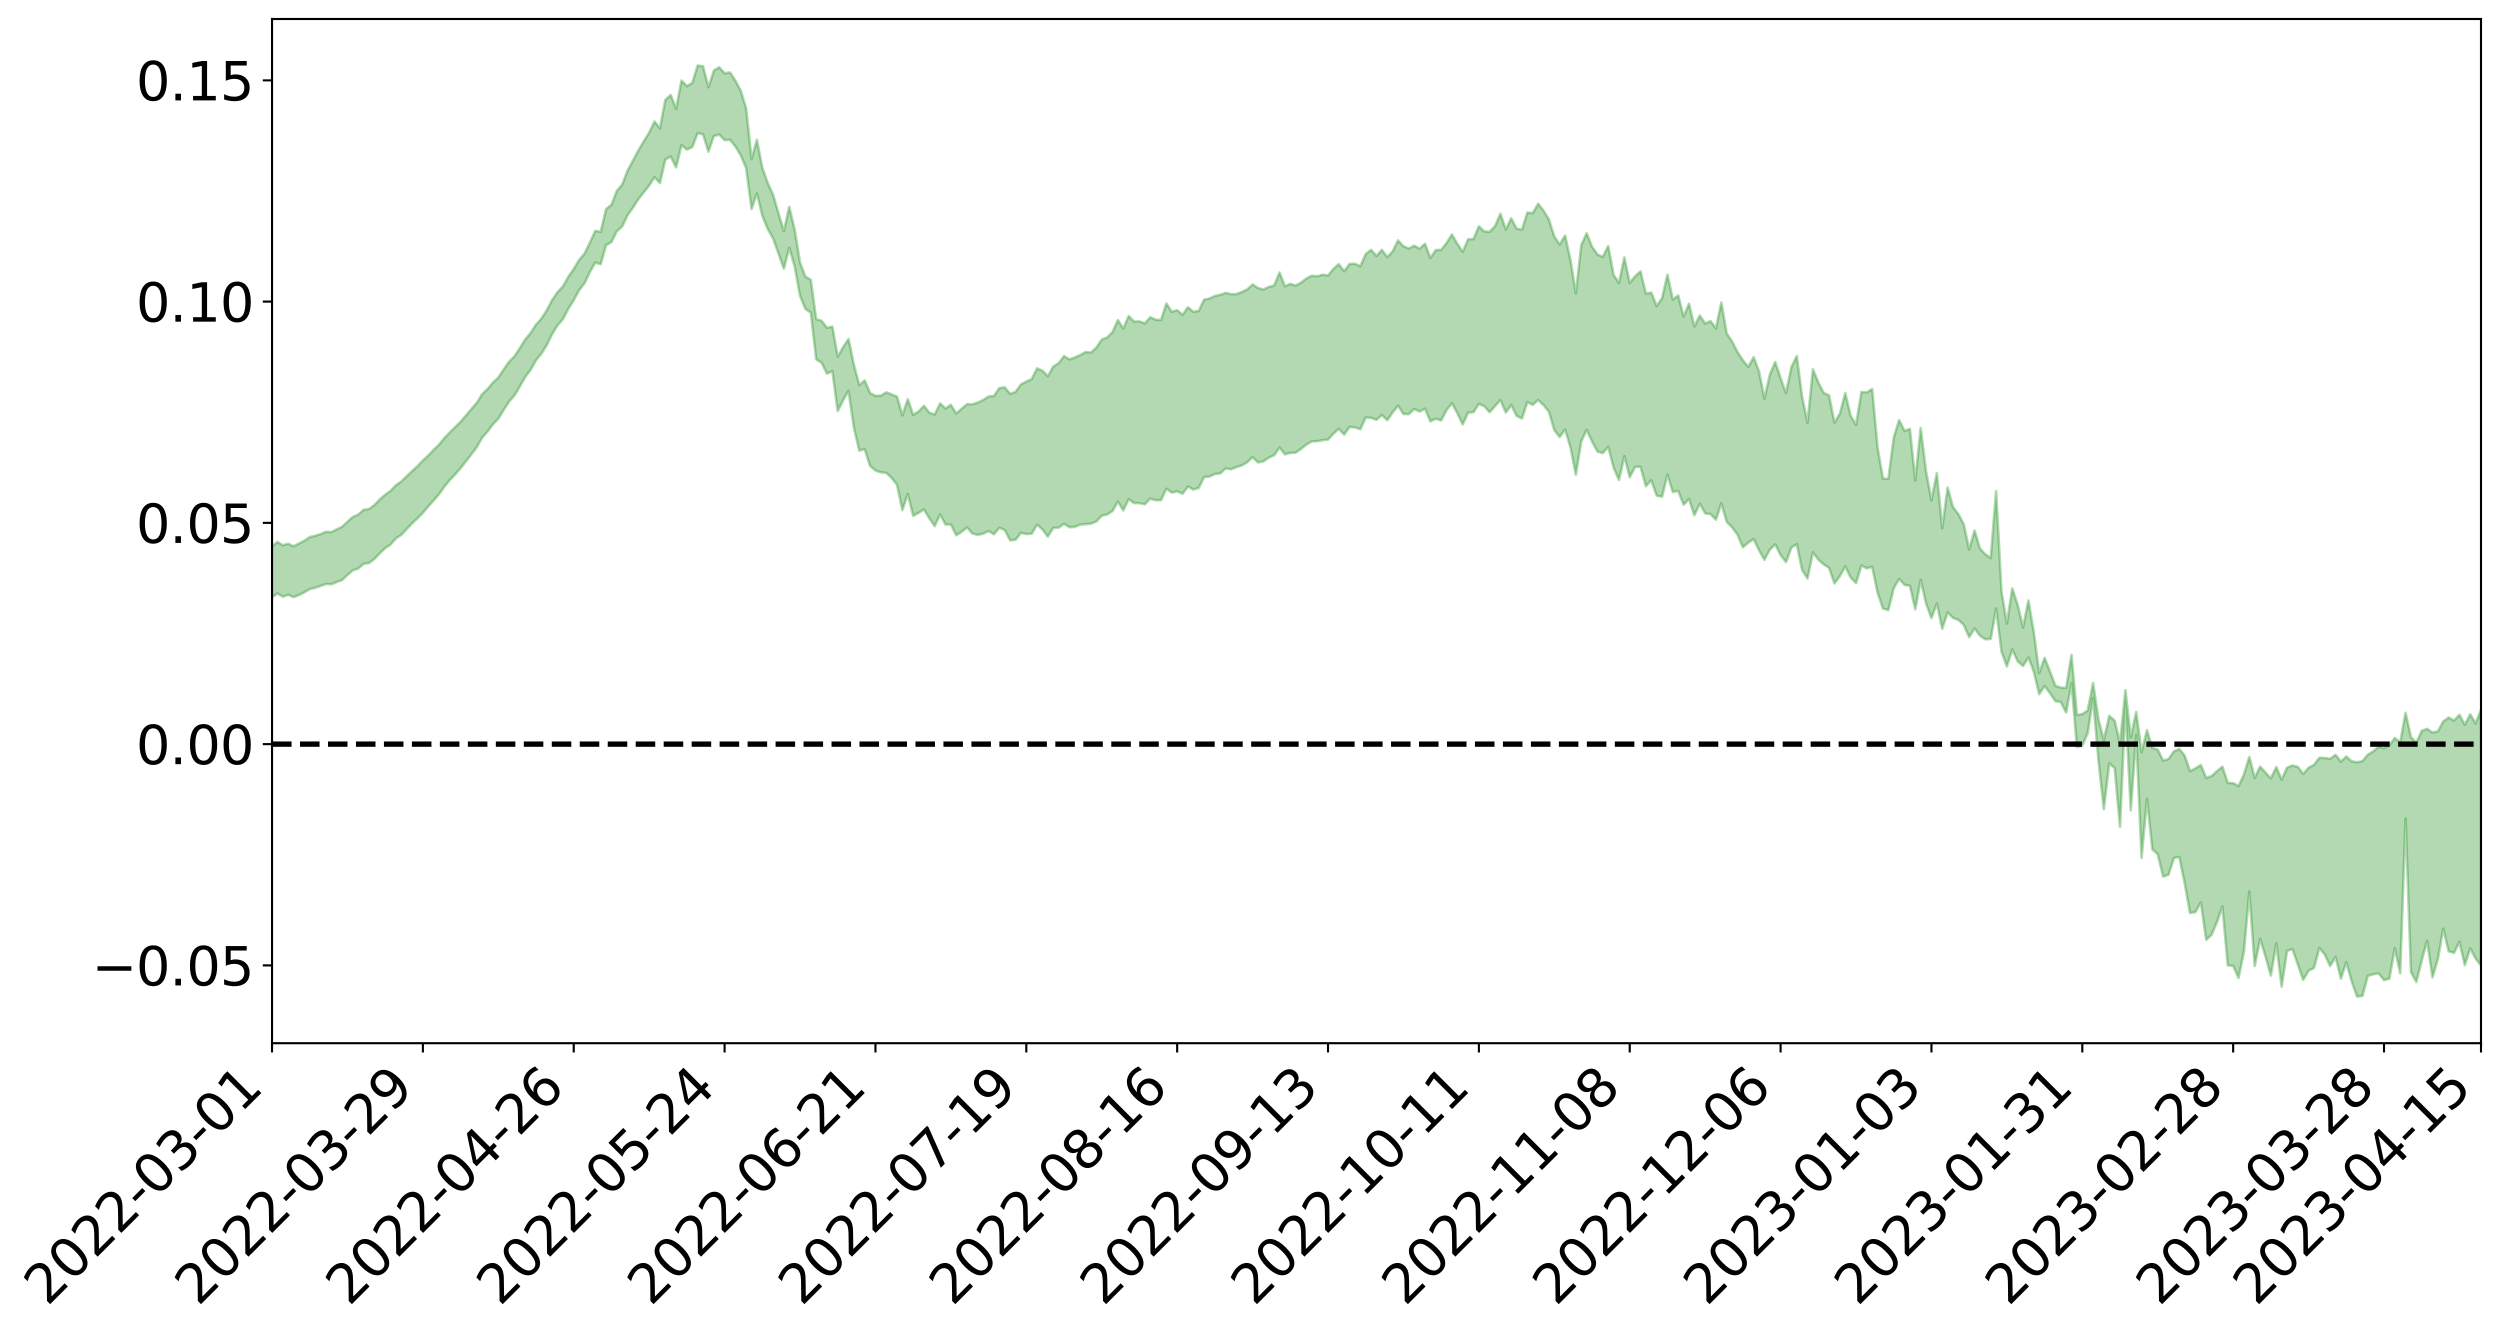 <?xml version="1.0" encoding="utf-8" standalone="no"?>
<!DOCTYPE svg PUBLIC "-//W3C//DTD SVG 1.1//EN"
  "http://www.w3.org/Graphics/SVG/1.1/DTD/svg11.dtd">
<svg xmlns:xlink="http://www.w3.org/1999/xlink" width="947.275pt" height="505.355pt" viewBox="0 0 947.275 505.355" xmlns="http://www.w3.org/2000/svg" version="1.1">
 <defs>
  <style type="text/css">*{stroke-linejoin: round; stroke-linecap: butt}</style>
 </defs>
 <g id="figure_1">
  <g id="patch_1">
   <path d="M 0 505.355 
L 947.275 505.355 
L 947.275 -0 
L 0 -0 
z
" style="fill: #ffffff"/>
  </g>
  <g id="axes_1">
   <g id="patch_2">
    <path d="M 103.075 395.28 
L 940.075 395.28 
L 940.075 7.2 
L 103.075 7.2 
z
" style="fill: #ffffff"/>
   </g>
   <g id="PolyCollection_1">
    <path d="M -393.001 281.846 
L -393.001 281.869 
L -390.959 281.755 
L -388.918 281.658 
L -386.876 281.534 
L -384.835 281.444 
L -382.793 281.35 
L -380.752 281.239 
L -378.711 281.132 
L -376.669 281.034 
L -374.628 280.949 
L -372.586 280.848 
L -370.545 280.738 
L -368.503 280.629 
L -366.462 280.506 
L -364.42 280.402 
L -362.379 280.282 
L -360.337 280.162 
L -358.296 280.032 
L -356.254 279.915 
L -354.213 279.801 
L -352.172 279.666 
L -350.13 279.534 
L -348.089 279.406 
L -346.047 279.253 
L -344.006 279.121 
L -341.964 278.959 
L -339.923 278.804 
L -337.881 278.625 
L -335.84 278.439 
L -333.798 278.262 
L -331.757 278.063 
L -329.715 277.831 
L -327.674 277.626 
L -325.632 277.392 
L -323.591 277.123 
L -321.55 276.866 
L -319.508 276.584 
L -317.467 276.286 
L -315.425 275.982 
L -313.384 275.648 
L -311.342 275.287 
L -309.301 274.914 
L -307.259 274.518 
L -305.218 274.112 
L -303.176 273.673 
L -301.135 273.24 
L -299.093 272.77 
L -297.052 272.316 
L -295.011 271.811 
L -292.969 271.273 
L -290.928 270.764 
L -288.886 270.22 
L -286.845 269.644 
L -284.803 269.08 
L -282.762 268.507 
L -280.72 267.908 
L -278.679 267.303 
L -276.637 266.692 
L -274.596 266.056 
L -272.554 265.412 
L -270.513 264.77 
L -268.472 264.107 
L -266.43 263.439 
L -264.389 262.777 
L -262.347 262.08 
L -260.306 261.373 
L -258.264 260.666 
L -256.223 259.961 
L -254.181 259.263 
L -252.14 258.544 
L -250.098 257.839 
L -248.057 257.12 
L -246.015 256.461 
L -243.974 255.706 
L -241.932 255.012 
L -239.891 254.299 
L -237.85 253.626 
L -235.808 252.906 
L -233.767 252.222 
L -231.725 251.527 
L -229.684 250.835 
L -227.642 250.159 
L -225.601 249.483 
L -223.559 248.83 
L -221.518 248.14 
L -219.476 247.438 
L -217.435 246.772 
L -215.393 246.119 
L -213.352 245.415 
L -211.311 244.739 
L -209.269 244.055 
L -207.228 243.385 
L -205.186 242.731 
L -203.145 242.058 
L -201.103 241.379 
L -199.062 240.767 
L -197.02 240.074 
L -194.979 239.409 
L -192.937 238.756 
L -190.896 238.101 
L -188.854 237.448 
L -186.813 236.786 
L -184.772 236.154 
L -182.73 235.498 
L -180.689 234.825 
L -178.647 234.144 
L -176.606 233.456 
L -174.564 232.812 
L -172.523 232.102 
L -170.481 231.347 
L -168.44 230.631 
L -166.398 229.889 
L -164.357 229.13 
L -162.315 228.329 
L -160.274 227.513 
L -158.232 226.754 
L -156.191 225.891 
L -154.15 225.069 
L -152.108 224.185 
L -150.067 223.372 
L -148.025 222.418 
L -145.984 221.482 
L -143.942 220.573 
L -141.901 219.648 
L -139.859 218.696 
L -137.818 217.7 
L -135.776 216.766 
L -133.735 215.697 
L -131.693 214.756 
L -129.652 213.656 
L -127.611 212.591 
L -125.569 211.55 
L -123.528 210.455 
L -121.486 209.343 
L -119.445 208.33 
L -117.403 206.994 
L -115.362 205.844 
L -113.32 204.772 
L -111.279 203.562 
L -109.237 202.28 
L -107.196 200.876 
L -105.154 199.55 
L -103.113 198.436 
L -101.072 196.666 
L -99.03 195.246 
L -96.989 193.794 
L -94.947 192.291 
L -92.906 190.576 
L -90.864 188.927 
L -88.823 187.721 
L -86.781 186.188 
L -84.74 183.603 
L -82.698 181.463 
L -80.657 179.845 
L -78.615 177.747 
L -76.574 175.752 
L -74.532 174.229 
L -72.491 171.775 
L -70.45 169.07 
L -68.408 167.275 
L -66.367 166.178 
L -64.325 164.251 
L -62.284 163.325 
L -60.242 162.419 
L -58.201 159.945 
L -56.159 160.242 
L -54.118 161.369 
L -52.076 163.194 
L -50.035 160.91 
L -47.993 165.068 
L -45.952 166.439 
L -43.911 160.816 
L -41.869 161.382 
L -39.828 164.51 
L -37.786 162.804 
L -35.745 163.266 
L -33.703 174.507 
L -31.662 190.113 
L -29.62 198.563 
L -27.579 180.596 
L -25.537 189.36 
L -23.496 201.1 
L -21.454 201.005 
L -19.413 224.479 
L -17.372 220.927 
L -15.33 214.693 
L -13.289 195.685 
L -11.247 212.713 
L -9.206 222.744 
L -7.164 218.576 
L -5.123 221.465 
L -3.081 231.255 
L -1.04 229.895 
L 1.002 221.112 
L 3.043 231.666 
L 5.085 233.592 
L 7.126 229.637 
L 9.168 236.428 
L 11.209 239.017 
L 13.25 238.078 
L 15.292 236.066 
L 17.333 238.309 
L 19.375 236.077 
L 21.416 236.275 
L 23.458 238.251 
L 25.499 236.264 
L 27.541 237.234 
L 29.582 237.288 
L 31.624 235.68 
L 33.665 236.274 
L 35.707 233.823 
L 37.748 234.033 
L 39.789 234.662 
L 41.831 234.665 
L 43.872 233.51 
L 45.914 232.496 
L 47.955 232.197 
L 49.997 231.157 
L 52.038 230.964 
L 54.08 230.638 
L 56.121 229.121 
L 58.163 229.87 
L 60.204 228.714 
L 62.246 228.225 
L 64.287 228.235 
L 66.328 227.187 
L 68.37 226.997 
L 70.411 227.376 
L 72.453 227.802 
L 74.494 226.11 
L 76.536 225.773 
L 78.577 225.281 
L 80.619 228.096 
L 82.66 228.147 
L 84.702 229.27 
L 86.743 226.633 
L 88.785 224.947 
L 90.826 225.532 
L 92.868 227.418 
L 94.909 227.779 
L 96.95 224.408 
L 98.992 227.372 
L 101.033 226.522 
L 103.075 226.343 
L 105.116 224.847 
L 107.158 226.106 
L 109.199 225.395 
L 111.241 226.275 
L 113.282 225.48 
L 115.324 224.45 
L 117.365 223.226 
L 119.407 222.738 
L 121.448 222.034 
L 123.489 221.315 
L 125.531 221.39 
L 127.572 220.562 
L 129.614 219.813 
L 131.655 217.864 
L 133.697 216.123 
L 135.738 215.427 
L 137.78 213.657 
L 139.821 213.343 
L 141.863 211.801 
L 143.904 209.651 
L 145.946 207.721 
L 147.987 206.353 
L 150.028 204.005 
L 152.07 202.659 
L 154.111 200.472 
L 156.153 198.315 
L 158.194 196.401 
L 160.236 194.331 
L 162.277 191.923 
L 164.319 189.57 
L 166.36 187.249 
L 168.402 184.39 
L 170.443 181.891 
L 172.485 179.761 
L 174.526 177.409 
L 176.568 174.784 
L 178.609 172.152 
L 180.65 169.453 
L 182.692 165.852 
L 184.733 163.533 
L 186.775 160.797 
L 188.816 158.657 
L 190.858 155.337 
L 192.899 152.161 
L 194.941 149.831 
L 196.982 146.423 
L 199.024 142.81 
L 201.065 140.155 
L 203.107 136.486 
L 205.148 134.014 
L 207.189 130.759 
L 209.231 126.556 
L 211.272 123.237 
L 213.314 120.928 
L 215.355 116.942 
L 217.397 113.758 
L 219.438 109.946 
L 221.48 107.336 
L 223.521 103.064 
L 225.563 99.485 
L 227.604 100.103 
L 229.646 92.913 
L 231.687 91.733 
L 233.728 87.642 
L 235.77 85.78 
L 237.811 81.528 
L 239.853 78.659 
L 241.894 75.442 
L 243.936 72.878 
L 245.977 70.288 
L 248.019 67.157 
L 250.06 69.356 
L 252.102 60.472 
L 254.143 59.296 
L 256.185 63.418 
L 258.226 54.997 
L 260.268 56.689 
L 262.309 55.733 
L 264.35 50.449 
L 266.392 50.918 
L 268.433 57.45 
L 270.475 51.571 
L 272.516 50.963 
L 274.558 53.101 
L 276.599 52.991 
L 278.641 55.501 
L 280.682 58.852 
L 282.724 63.639 
L 284.765 79.228 
L 286.807 73.335 
L 288.848 81.692 
L 290.889 86.708 
L 292.931 90.336 
L 294.972 96.015 
L 297.014 101.789 
L 299.055 93.88 
L 301.097 100.95 
L 303.138 112.08 
L 305.18 117.059 
L 307.221 118.43 
L 309.263 136.144 
L 311.304 137.456 
L 313.346 141.563 
L 315.387 140.663 
L 317.428 155.752 
L 319.47 151.67 
L 321.511 148.106 
L 323.553 162.061 
L 325.594 170.742 
L 327.636 170.207 
L 329.677 176.559 
L 331.719 178.263 
L 333.76 178.99 
L 335.802 179.147 
L 337.843 181.103 
L 339.885 183.667 
L 341.926 193.279 
L 343.968 187.163 
L 346.009 195.462 
L 348.05 194.346 
L 350.092 193.014 
L 352.133 196.378 
L 354.175 199.345 
L 356.216 194.935 
L 358.258 198.756 
L 360.299 198.732 
L 362.341 202.859 
L 364.382 201.508 
L 366.424 199.879 
L 368.465 202.195 
L 370.507 202.648 
L 372.548 202.238 
L 374.589 201.207 
L 376.631 202.45 
L 378.672 199.976 
L 380.714 200.86 
L 382.755 204.763 
L 384.797 204.527 
L 386.838 201.941 
L 388.88 202.364 
L 390.921 202.239 
L 392.963 198.805 
L 395.004 200.616 
L 397.046 203.345 
L 399.087 200.04 
L 401.128 199.943 
L 403.17 198.492 
L 405.211 199.782 
L 407.253 199.668 
L 409.294 198.774 
L 411.336 198.613 
L 413.377 198.419 
L 415.419 197.612 
L 417.46 195.414 
L 419.502 194.936 
L 421.543 193.659 
L 423.585 190.025 
L 425.626 193.399 
L 427.668 189.139 
L 429.709 190.647 
L 431.75 190.649 
L 433.792 191.097 
L 435.833 188.948 
L 437.875 189.558 
L 439.916 189.516 
L 441.958 185.19 
L 443.999 186.661 
L 446.041 186.158 
L 448.082 187.115 
L 450.124 184.344 
L 452.165 185.51 
L 454.207 184.892 
L 456.248 180.772 
L 458.289 180.573 
L 460.331 179.624 
L 462.372 179.365 
L 464.414 177.504 
L 466.455 177.814 
L 468.497 176.99 
L 470.538 176.359 
L 472.58 175.167 
L 474.621 173.208 
L 476.663 175.229 
L 478.704 174.855 
L 480.746 173.408 
L 482.787 172.509 
L 484.828 169.556 
L 486.87 172.169 
L 488.911 171.627 
L 490.953 171.526 
L 492.994 170.065 
L 495.036 168.428 
L 497.077 167.257 
L 499.119 167.179 
L 501.16 166.784 
L 503.202 166.572 
L 505.243 164.35 
L 507.285 162.49 
L 509.326 164.683 
L 511.368 161.792 
L 513.409 161.928 
L 515.45 162.659 
L 517.492 158.184 
L 519.533 158.32 
L 521.575 159.085 
L 523.616 157.236 
L 525.658 159.238 
L 527.699 156.254 
L 529.741 153.723 
L 531.782 156.885 
L 533.824 156.923 
L 535.865 154.952 
L 537.907 155.959 
L 539.948 154.872 
L 541.989 159.665 
L 544.031 158.659 
L 546.072 159.304 
L 548.114 155.404 
L 550.155 152.79 
L 552.197 156.59 
L 554.238 160.828 
L 556.28 156.357 
L 558.321 156.191 
L 560.363 153.072 
L 562.404 153.907 
L 564.446 156.206 
L 566.487 153.869 
L 568.528 151.611 
L 570.57 156.291 
L 572.611 153.468 
L 574.653 157.568 
L 576.694 158.575 
L 578.736 152.343 
L 580.777 153.421 
L 582.819 151.563 
L 584.86 153.479 
L 586.902 156.016 
L 588.943 162.982 
L 590.985 165.585 
L 593.026 162.745 
L 595.068 169.507 
L 597.109 179.851 
L 599.15 167.281 
L 601.192 162.891 
L 603.233 167.272 
L 605.275 171.073 
L 607.316 171.709 
L 609.358 169.267 
L 611.399 177.164 
L 613.441 181.865 
L 615.482 172.825 
L 617.524 180.847 
L 619.565 176.912 
L 621.607 176.853 
L 623.648 184.22 
L 625.689 181.972 
L 627.731 187.815 
L 629.772 188.209 
L 631.814 179.828 
L 633.855 186.46 
L 635.897 186.022 
L 637.938 191.242 
L 639.98 189.071 
L 642.021 195.263 
L 644.063 190.865 
L 646.104 194.525 
L 648.146 194.797 
L 650.187 196.904 
L 652.228 190.707 
L 654.27 197.749 
L 656.311 199.799 
L 658.353 202.567 
L 660.394 207.378 
L 662.436 205.613 
L 664.477 204.277 
L 666.519 208.495 
L 668.56 212.133 
L 670.602 208.259 
L 672.643 206.308 
L 674.685 210.327 
L 676.726 212.999 
L 678.768 207.505 
L 680.809 206.202 
L 682.85 215.981 
L 684.892 219.208 
L 686.933 209.286 
L 688.975 212.053 
L 691.016 213.862 
L 693.058 215.189 
L 695.099 221.069 
L 697.141 218.322 
L 699.182 214.644 
L 701.224 218.785 
L 703.265 220.935 
L 705.307 214.289 
L 707.348 215.343 
L 709.389 214.78 
L 711.431 224.574 
L 713.472 230.568 
L 715.514 231.168 
L 717.555 222.934 
L 719.597 219.343 
L 721.638 221.617 
L 723.68 221.959 
L 725.721 230.874 
L 727.763 219.704 
L 729.804 228.655 
L 731.846 234.205 
L 733.887 228.704 
L 735.928 238.227 
L 737.97 232.087 
L 740.011 234.121 
L 742.053 234.878 
L 744.094 236.776 
L 746.136 241.419 
L 748.177 238.121 
L 750.219 240.869 
L 752.26 242.226 
L 754.302 242.109 
L 756.343 230.585 
L 758.385 246.876 
L 760.426 252.518 
L 762.468 246.079 
L 764.509 250.552 
L 766.55 252.356 
L 768.592 249.119 
L 770.633 254.491 
L 772.675 263.025 
L 774.716 259.929 
L 776.758 262.644 
L 778.799 265.655 
L 780.841 265.993 
L 782.882 269.98 
L 784.924 258.905 
L 786.965 283.041 
L 789.007 282.533 
L 791.048 277.747 
L 793.089 264.508 
L 795.131 288.177 
L 797.172 306.581 
L 799.214 289.253 
L 801.255 291.02 
L 803.297 313.287 
L 805.338 266.583 
L 807.38 307.046 
L 809.421 278.447 
L 811.463 325.045 
L 813.504 302.709 
L 815.546 321.832 
L 817.587 323.7 
L 819.628 332.151 
L 821.67 331.452 
L 823.711 325.13 
L 825.753 324.689 
L 827.794 334.684 
L 829.836 345.931 
L 831.877 345.591 
L 833.919 341.94 
L 835.96 356.099 
L 838.002 354.194 
L 840.043 349.373 
L 842.085 343.413 
L 844.126 365.785 
L 846.168 365.984 
L 848.209 370.556 
L 850.25 360.552 
L 852.292 337.812 
L 854.333 366.044 
L 856.375 355.689 
L 858.416 362.411 
L 860.458 369.623 
L 862.499 357.449 
L 864.541 373.844 
L 866.582 360.289 
L 868.624 359.63 
L 870.665 365.427 
L 872.707 371.271 
L 874.748 367.82 
L 876.789 366.781 
L 878.831 359.187 
L 880.872 361.727 
L 882.914 366.012 
L 884.955 362.571 
L 886.997 370.823 
L 889.038 364.626 
L 891.08 371.883 
L 893.121 377.64 
L 895.163 377.343 
L 897.204 369.775 
L 899.246 369.18 
L 901.287 368.812 
L 903.328 371.382 
L 905.37 370.801 
L 907.411 359.246 
L 909.453 368.76 
L 911.494 310.151 
L 913.536 368.31 
L 915.577 372.089 
L 917.619 363.917 
L 919.66 356.439 
L 921.702 370.345 
L 923.743 363.42 
L 925.785 351.859 
L 927.826 360.457 
L 929.868 361.056 
L 931.909 356.888 
L 933.95 365.696 
L 935.992 359.335 
L 938.033 363.212 
L 940.075 365.816 
L 940.075 268.865 
L 940.075 268.865 
L 938.033 274.157 
L 935.992 270.66 
L 933.95 274.631 
L 931.909 270.861 
L 929.868 273.021 
L 927.826 271.869 
L 925.785 273.342 
L 923.743 277.117 
L 921.702 277.575 
L 919.66 276.169 
L 917.619 276.903 
L 915.577 281.426 
L 913.536 279.323 
L 911.494 270.088 
L 909.453 281.323 
L 907.411 279.646 
L 905.37 282.405 
L 903.328 283.519 
L 901.287 282.919 
L 899.246 284.73 
L 897.204 285.93 
L 895.163 288.402 
L 893.121 288.825 
L 891.08 288.485 
L 889.038 286.644 
L 886.997 288.557 
L 884.955 286.015 
L 882.914 287.51 
L 880.872 287.202 
L 878.831 287.132 
L 876.789 289.815 
L 874.748 290.903 
L 872.707 293.214 
L 870.665 290.586 
L 868.624 290.039 
L 866.582 290.886 
L 864.541 295.415 
L 862.499 290.643 
L 860.458 294.93 
L 858.416 292.723 
L 856.375 290.488 
L 854.333 294.779 
L 852.292 286.831 
L 850.25 293.489 
L 848.209 297.832 
L 846.168 296.75 
L 844.126 296.633 
L 842.085 290.52 
L 840.043 292.17 
L 838.002 294.034 
L 835.96 294.776 
L 833.919 289.873 
L 831.877 291.138 
L 829.836 292.218 
L 827.794 286.292 
L 825.753 283.753 
L 823.711 284.738 
L 821.67 287.601 
L 819.628 288.205 
L 817.587 284.028 
L 815.546 283.4 
L 813.504 276.698 
L 811.463 285.012 
L 809.421 269.758 
L 807.38 279.482 
L 805.338 261.51 
L 803.297 281.689 
L 801.255 273.012 
L 799.214 271.241 
L 797.172 280.457 
L 795.131 272.582 
L 793.089 258.835 
L 791.048 269.21 
L 789.007 270.587 
L 786.965 270.895 
L 784.924 248.15 
L 782.882 260.644 
L 780.841 260.526 
L 778.799 259.842 
L 776.758 254.464 
L 774.716 249.257 
L 772.675 254.993 
L 770.633 239.57 
L 768.592 227.523 
L 766.55 237.785 
L 764.509 229.148 
L 762.468 222.964 
L 760.426 236.259 
L 758.385 224.113 
L 756.343 186.1 
L 754.302 211.498 
L 752.26 210.03 
L 750.219 207.852 
L 748.177 201.015 
L 746.136 208.187 
L 744.094 198.69 
L 742.053 194.818 
L 740.011 192.136 
L 737.97 184.741 
L 735.928 200.147 
L 733.887 179.274 
L 731.846 189.581 
L 729.804 178.638 
L 727.763 162.193 
L 725.721 182.042 
L 723.68 162.493 
L 721.638 163.261 
L 719.597 159.18 
L 717.555 165.789 
L 715.514 181.445 
L 713.472 181.338 
L 711.431 169.552 
L 709.389 147.388 
L 707.348 148.701 
L 705.307 148.534 
L 703.265 160.987 
L 701.224 157.502 
L 699.182 148.938 
L 697.141 156.796 
L 695.099 160.138 
L 693.058 149.842 
L 691.016 148.869 
L 688.975 144.906 
L 686.933 139.945 
L 684.892 160.132 
L 682.85 150.425 
L 680.809 134.878 
L 678.768 139.143 
L 676.726 148.965 
L 674.685 143.282 
L 672.643 137.173 
L 670.602 141.98 
L 668.56 151.076 
L 666.519 140.741 
L 664.477 135.37 
L 662.436 139.019 
L 660.394 136.532 
L 658.353 133.398 
L 656.311 129.394 
L 654.27 126.383 
L 652.228 114.611 
L 650.187 124.447 
L 648.146 121.675 
L 646.104 122.562 
L 644.063 119.56 
L 642.021 123.716 
L 639.98 115.098 
L 637.938 119.976 
L 635.897 111.946 
L 633.855 113.493 
L 631.814 104.09 
L 629.772 112.979 
L 627.731 115.963 
L 625.689 110.87 
L 623.648 111.25 
L 621.607 102.802 
L 619.565 104.696 
L 617.524 107.232 
L 615.482 97.531 
L 613.441 107.224 
L 611.399 104.123 
L 609.358 93.215 
L 607.316 97.373 
L 605.275 96.416 
L 603.233 93.459 
L 601.192 88.387 
L 599.15 92.958 
L 597.109 111.154 
L 595.068 98.575 
L 593.026 89.252 
L 590.985 92.654 
L 588.943 89.625 
L 586.902 83.157 
L 584.86 79.819 
L 582.819 77.219 
L 580.777 80.749 
L 578.736 80.526 
L 576.694 87.034 
L 574.653 86.618 
L 572.611 82.698 
L 570.57 87.008 
L 568.528 80.983 
L 566.487 85.68 
L 564.446 87.845 
L 562.404 87.687 
L 560.363 85.76 
L 558.321 90.594 
L 556.28 90.67 
L 554.238 95.422 
L 552.197 92.382 
L 550.155 88.828 
L 548.114 92.088 
L 546.072 94.668 
L 544.031 94.752 
L 541.989 97.76 
L 539.948 92.359 
L 537.907 94.243 
L 535.865 93.103 
L 533.824 94.172 
L 531.782 93.325 
L 529.741 91.109 
L 527.699 95.228 
L 525.658 97.465 
L 523.616 94.656 
L 521.575 97.012 
L 519.533 94.662 
L 517.492 96.251 
L 515.45 100.872 
L 513.409 99.928 
L 511.368 99.981 
L 509.326 102.799 
L 507.285 100.092 
L 505.243 101.891 
L 503.202 104.4 
L 501.16 104.074 
L 499.119 104.688 
L 497.077 104.496 
L 495.036 105.475 
L 492.994 107.082 
L 490.953 108.23 
L 488.911 107.557 
L 486.87 108.452 
L 484.828 103.26 
L 482.787 108.177 
L 480.746 108.729 
L 478.704 109.701 
L 476.663 109.144 
L 474.621 107.77 
L 472.58 109.683 
L 470.538 110.628 
L 468.497 111.435 
L 466.455 111.466 
L 464.414 110.958 
L 462.372 111.718 
L 460.331 112.137 
L 458.289 113.099 
L 456.248 113.532 
L 454.207 117.835 
L 452.165 118.121 
L 450.124 116.414 
L 448.082 119.292 
L 446.041 117.528 
L 443.999 118.141 
L 441.958 115.01 
L 439.916 121.253 
L 437.875 121.116 
L 435.833 120.224 
L 433.792 122.539 
L 431.75 121.796 
L 429.709 121.835 
L 427.668 119.745 
L 425.626 124.505 
L 423.585 121.254 
L 421.543 125.815 
L 419.502 127.856 
L 417.46 128.682 
L 415.419 131.686 
L 413.377 133.548 
L 411.336 133.396 
L 409.294 134.528 
L 407.253 135.45 
L 405.211 136.167 
L 403.17 134.92 
L 401.128 137.621 
L 399.087 138.904 
L 397.046 142.544 
L 395.004 140.462 
L 392.963 139.574 
L 390.921 143.635 
L 388.88 144.571 
L 386.838 145.658 
L 384.797 148.504 
L 382.755 149.225 
L 380.714 146.764 
L 378.672 147.054 
L 376.631 150.04 
L 374.589 150.24 
L 372.548 151.527 
L 370.507 152.516 
L 368.465 153.214 
L 366.424 153.141 
L 364.382 154.86 
L 362.341 156.685 
L 360.299 153.388 
L 358.258 154.797 
L 356.216 152.86 
L 354.175 157.082 
L 352.133 156.383 
L 350.092 153.788 
L 348.05 155.922 
L 346.009 157.17 
L 343.968 151.271 
L 341.926 157.379 
L 339.885 150.302 
L 337.843 149.455 
L 335.802 148.654 
L 333.76 149.93 
L 331.719 149.981 
L 329.677 148.953 
L 327.636 144.145 
L 325.594 145.938 
L 323.553 138.229 
L 321.511 128.439 
L 319.47 131.562 
L 317.428 135.154 
L 315.387 123.764 
L 313.346 124.195 
L 311.304 121.553 
L 309.263 120.943 
L 307.221 106.031 
L 305.18 104.811 
L 303.138 99.498 
L 301.097 86.974 
L 299.055 78.389 
L 297.014 87.566 
L 294.972 80.84 
L 292.931 73.81 
L 290.889 69.313 
L 288.848 63.558 
L 286.807 52.993 
L 284.765 60.265 
L 282.724 41.079 
L 280.682 34.359 
L 278.641 30.577 
L 276.599 27.463 
L 274.558 27.749 
L 272.516 25.495 
L 270.475 26.774 
L 268.433 33.06 
L 266.392 25.091 
L 264.35 24.84 
L 262.309 31.416 
L 260.268 32.644 
L 258.226 30.523 
L 256.185 41.23 
L 254.143 35.981 
L 252.102 37.836 
L 250.06 48.628 
L 248.019 46.042 
L 245.977 50.231 
L 243.936 53.53 
L 241.894 56.967 
L 239.853 60.844 
L 237.811 64.634 
L 235.77 69.922 
L 233.728 72.327 
L 231.687 77.59 
L 229.646 79.239 
L 227.604 87.872 
L 225.563 87.452 
L 223.521 91.945 
L 221.48 96.092 
L 219.438 98.481 
L 217.397 101.908 
L 215.355 104.828 
L 213.314 108.518 
L 211.272 110.679 
L 209.231 113.651 
L 207.189 117.543 
L 205.148 120.713 
L 203.107 123.003 
L 201.065 126.169 
L 199.024 128.642 
L 196.982 131.905 
L 194.941 135.022 
L 192.899 137.057 
L 190.858 140.007 
L 188.816 143.059 
L 186.775 144.96 
L 184.733 147.396 
L 182.692 149.348 
L 180.65 152.655 
L 178.609 154.965 
L 176.568 157.406 
L 174.526 159.804 
L 172.485 161.804 
L 170.443 163.838 
L 168.402 165.943 
L 166.36 168.469 
L 164.319 170.417 
L 162.277 172.572 
L 160.236 174.488 
L 158.194 176.635 
L 156.153 178.504 
L 154.111 180.444 
L 152.07 182.44 
L 150.028 183.855 
L 147.987 185.997 
L 145.946 187.465 
L 143.904 189.236 
L 141.863 191.369 
L 139.821 192.87 
L 137.78 193.187 
L 135.738 194.993 
L 133.697 195.858 
L 131.655 197.701 
L 129.614 199.602 
L 127.572 200.599 
L 125.531 201.626 
L 123.489 201.488 
L 121.448 202.399 
L 119.407 203.033 
L 117.365 203.506 
L 115.324 204.875 
L 113.282 205.94 
L 111.241 206.995 
L 109.199 206.012 
L 107.158 206.627 
L 105.116 205.346 
L 103.075 207.114 
L 101.033 207.077 
L 98.992 208.558 
L 96.95 205.371 
L 94.909 208.886 
L 92.868 208.491 
L 90.826 206.448 
L 88.785 205.844 
L 86.743 207.669 
L 84.702 210.6 
L 82.66 209.343 
L 80.619 209.255 
L 78.577 206.044 
L 76.536 205.92 
L 74.494 206.852 
L 72.453 208.774 
L 70.411 208.201 
L 68.37 207.723 
L 66.328 207.914 
L 64.287 209.09 
L 62.246 208.779 
L 60.204 209.526 
L 58.163 210.866 
L 56.121 209.914 
L 54.08 211.603 
L 52.038 211.966 
L 49.997 212.153 
L 47.955 213.247 
L 45.914 213.533 
L 43.872 214.848 
L 41.831 216.236 
L 39.789 216.237 
L 37.748 215.621 
L 35.707 215.077 
L 33.665 218.188 
L 31.624 217.608 
L 29.582 219.565 
L 27.541 219.548 
L 25.499 218.784 
L 23.458 220.753 
L 21.416 218.939 
L 19.375 218.984 
L 17.333 221.445 
L 15.292 219.522 
L 13.25 221.819 
L 11.209 222.856 
L 9.168 220.619 
L 7.126 214.067 
L 5.085 218.277 
L 3.043 216.446 
L 1.002 206.834 
L -1.04 215.358 
L -3.081 216.958 
L -5.123 208.065 
L -7.164 205.41 
L -9.206 209.926 
L -11.247 200.579 
L -13.289 183.646 
L -15.33 203.045 
L -17.372 209.2 
L -19.413 213.005 
L -21.454 190.331 
L -23.496 190.684 
L -25.537 179.01 
L -27.579 170.088 
L -29.62 188.977 
L -31.662 180.584 
L -33.703 164.716 
L -35.745 153.326 
L -37.786 153.185 
L -39.828 155.314 
L -41.869 152.391 
L -43.911 152.101 
L -45.952 158.292 
L -47.993 157.104 
L -50.035 153.085 
L -52.076 155.74 
L -54.118 154.161 
L -56.159 153.289 
L -58.201 153.314 
L -60.242 156.098 
L -62.284 157.308 
L -64.325 158.487 
L -66.367 160.739 
L -68.408 161.869 
L -70.45 163.587 
L -72.491 166.345 
L -74.532 168.697 
L -76.574 170.13 
L -78.615 172.038 
L -80.657 174.125 
L -82.698 175.589 
L -84.74 177.746 
L -86.781 180.402 
L -88.823 181.921 
L -90.864 182.99 
L -92.906 184.635 
L -94.947 186.274 
L -96.989 187.774 
L -99.03 189.211 
L -101.072 190.596 
L -103.113 192.498 
L -105.154 193.481 
L -107.196 194.848 
L -109.237 196.26 
L -111.279 197.581 
L -113.32 198.795 
L -115.362 199.81 
L -117.403 200.913 
L -119.445 202.38 
L -121.486 203.331 
L -123.528 204.471 
L -125.569 205.584 
L -127.611 206.672 
L -129.652 207.786 
L -131.693 208.904 
L -133.735 209.834 
L -135.776 210.936 
L -137.818 211.904 
L -139.859 212.94 
L -141.901 213.902 
L -143.942 214.897 
L -145.984 215.825 
L -148.025 216.815 
L -150.067 217.871 
L -152.108 218.666 
L -154.15 219.656 
L -156.191 220.506 
L -158.232 221.491 
L -160.274 222.213 
L -162.315 223.132 
L -164.357 224.007 
L -166.398 224.839 
L -168.44 225.673 
L -170.481 226.47 
L -172.523 227.384 
L -174.564 228.209 
L -176.606 228.885 
L -178.647 229.689 
L -180.689 230.494 
L -182.73 231.294 
L -184.772 232.065 
L -186.813 232.784 
L -188.854 233.576 
L -190.896 234.352 
L -192.937 235.132 
L -194.979 235.909 
L -197.02 236.707 
L -199.062 237.537 
L -201.103 238.25 
L -203.145 239.068 
L -205.186 239.87 
L -207.228 240.64 
L -209.269 241.435 
L -211.311 242.246 
L -213.352 243.032 
L -215.393 243.858 
L -217.435 244.611 
L -219.476 245.378 
L -221.518 246.191 
L -223.559 246.974 
L -225.601 247.709 
L -227.642 248.475 
L -229.684 249.226 
L -231.725 249.995 
L -233.767 250.766 
L -235.808 251.518 
L -237.85 252.305 
L -239.891 253.027 
L -241.932 253.796 
L -243.974 254.539 
L -246.015 255.353 
L -248.057 256.052 
L -250.098 256.82 
L -252.14 257.571 
L -254.181 258.335 
L -256.223 259.073 
L -258.264 259.818 
L -260.306 260.567 
L -262.347 261.314 
L -264.389 262.05 
L -266.43 262.732 
L -268.472 263.409 
L -270.513 264.086 
L -272.554 264.739 
L -274.596 265.405 
L -276.637 266.062 
L -278.679 266.689 
L -280.72 267.316 
L -282.762 267.939 
L -284.803 268.532 
L -286.845 269.117 
L -288.886 269.727 
L -290.928 270.291 
L -292.969 270.818 
L -295.011 271.386 
L -297.052 271.914 
L -299.093 272.384 
L -301.135 272.875 
L -303.176 273.324 
L -305.218 273.788 
L -307.259 274.21 
L -309.301 274.626 
L -311.342 275.015 
L -313.384 275.391 
L -315.425 275.742 
L -317.467 276.046 
L -319.508 276.354 
L -321.55 276.646 
L -323.591 276.905 
L -325.632 277.187 
L -327.674 277.424 
L -329.715 277.628 
L -331.757 277.868 
L -333.798 278.07 
L -335.84 278.245 
L -337.881 278.437 
L -339.923 278.623 
L -341.964 278.775 
L -344.006 278.942 
L -346.047 279.071 
L -348.089 279.231 
L -350.13 279.359 
L -352.172 279.495 
L -354.213 279.638 
L -356.254 279.754 
L -358.296 279.875 
L -360.337 280.018 
L -362.379 280.148 
L -364.42 280.282 
L -366.462 280.391 
L -368.503 280.53 
L -370.545 280.653 
L -372.586 280.78 
L -374.628 280.886 
L -376.669 280.979 
L -378.711 281.087 
L -380.752 281.211 
L -382.793 281.334 
L -384.835 281.431 
L -386.876 281.519 
L -388.918 281.636 
L -390.959 281.731 
L -393.001 281.846 
z
" clip-path="url(#p4e0ac11b6b)" style="fill: #008000; fill-opacity: 0.3; stroke: #008000; stroke-opacity: 0.3"/>
   </g>
   <g id="matplotlib.axis_1">
    <g id="xtick_1">
     <g id="line2d_1">
      <defs>
       <path id="md84afe801a" d="M 0 0 
L 0 3.5 
" style="stroke: #000000; stroke-width: 0.8"/>
      </defs>
      <g>
       <use xlink:href="#md84afe801a" x="103.075" y="395.28" style="stroke: #000000; stroke-width: 0.8"/>
      </g>
     </g>
     <g id="text_1">
      <!-- 2022-03-01 -->
      <g transform="translate(17.946 495.214) rotate(-45) scale(0.2 -0.2)">
       <defs>
        <path id="DejaVuSans-32" d="M 1228 531 
L 3431 531 
L 3431 0 
L 469 0 
L 469 531 
Q 828 903 1448 1529 
Q 2069 2156 2228 2338 
Q 2531 2678 2651 2914 
Q 2772 3150 2772 3378 
Q 2772 3750 2511 3984 
Q 2250 4219 1831 4219 
Q 1534 4219 1204 4116 
Q 875 4013 500 3803 
L 500 4441 
Q 881 4594 1212 4672 
Q 1544 4750 1819 4750 
Q 2544 4750 2975 4387 
Q 3406 4025 3406 3419 
Q 3406 3131 3298 2873 
Q 3191 2616 2906 2266 
Q 2828 2175 2409 1742 
Q 1991 1309 1228 531 
z
" transform="scale(0.016)"/>
        <path id="DejaVuSans-30" d="M 2034 4250 
Q 1547 4250 1301 3770 
Q 1056 3291 1056 2328 
Q 1056 1369 1301 889 
Q 1547 409 2034 409 
Q 2525 409 2770 889 
Q 3016 1369 3016 2328 
Q 3016 3291 2770 3770 
Q 2525 4250 2034 4250 
z
M 2034 4750 
Q 2819 4750 3233 4129 
Q 3647 3509 3647 2328 
Q 3647 1150 3233 529 
Q 2819 -91 2034 -91 
Q 1250 -91 836 529 
Q 422 1150 422 2328 
Q 422 3509 836 4129 
Q 1250 4750 2034 4750 
z
" transform="scale(0.016)"/>
        <path id="DejaVuSans-2d" d="M 313 2009 
L 1997 2009 
L 1997 1497 
L 313 1497 
L 313 2009 
z
" transform="scale(0.016)"/>
        <path id="DejaVuSans-33" d="M 2597 2516 
Q 3050 2419 3304 2112 
Q 3559 1806 3559 1356 
Q 3559 666 3084 287 
Q 2609 -91 1734 -91 
Q 1441 -91 1130 -33 
Q 819 25 488 141 
L 488 750 
Q 750 597 1062 519 
Q 1375 441 1716 441 
Q 2309 441 2620 675 
Q 2931 909 2931 1356 
Q 2931 1769 2642 2001 
Q 2353 2234 1838 2234 
L 1294 2234 
L 1294 2753 
L 1863 2753 
Q 2328 2753 2575 2939 
Q 2822 3125 2822 3475 
Q 2822 3834 2567 4026 
Q 2313 4219 1838 4219 
Q 1578 4219 1281 4162 
Q 984 4106 628 3988 
L 628 4550 
Q 988 4650 1302 4700 
Q 1616 4750 1894 4750 
Q 2613 4750 3031 4423 
Q 3450 4097 3450 3541 
Q 3450 3153 3228 2886 
Q 3006 2619 2597 2516 
z
" transform="scale(0.016)"/>
        <path id="DejaVuSans-31" d="M 794 531 
L 1825 531 
L 1825 4091 
L 703 3866 
L 703 4441 
L 1819 4666 
L 2450 4666 
L 2450 531 
L 3481 531 
L 3481 0 
L 794 0 
L 794 531 
z
" transform="scale(0.016)"/>
       </defs>
       <use xlink:href="#DejaVuSans-32"/>
       <use xlink:href="#DejaVuSans-30" x="63.623"/>
       <use xlink:href="#DejaVuSans-32" x="127.246"/>
       <use xlink:href="#DejaVuSans-32" x="190.869"/>
       <use xlink:href="#DejaVuSans-2d" x="254.492"/>
       <use xlink:href="#DejaVuSans-30" x="290.576"/>
       <use xlink:href="#DejaVuSans-33" x="354.199"/>
       <use xlink:href="#DejaVuSans-2d" x="417.822"/>
       <use xlink:href="#DejaVuSans-30" x="453.906"/>
       <use xlink:href="#DejaVuSans-31" x="517.529"/>
      </g>
     </g>
    </g>
    <g id="xtick_2">
     <g id="line2d_2">
      <g>
       <use xlink:href="#md84afe801a" x="160.236" y="395.28" style="stroke: #000000; stroke-width: 0.8"/>
      </g>
     </g>
     <g id="text_2">
      <!-- 2022-03-29 -->
      <g transform="translate(75.107 495.214) rotate(-45) scale(0.2 -0.2)">
       <defs>
        <path id="DejaVuSans-39" d="M 703 97 
L 703 672 
Q 941 559 1184 500 
Q 1428 441 1663 441 
Q 2288 441 2617 861 
Q 2947 1281 2994 2138 
Q 2813 1869 2534 1725 
Q 2256 1581 1919 1581 
Q 1219 1581 811 2004 
Q 403 2428 403 3163 
Q 403 3881 828 4315 
Q 1253 4750 1959 4750 
Q 2769 4750 3195 4129 
Q 3622 3509 3622 2328 
Q 3622 1225 3098 567 
Q 2575 -91 1691 -91 
Q 1453 -91 1209 -44 
Q 966 3 703 97 
z
M 1959 2075 
Q 2384 2075 2632 2365 
Q 2881 2656 2881 3163 
Q 2881 3666 2632 3958 
Q 2384 4250 1959 4250 
Q 1534 4250 1286 3958 
Q 1038 3666 1038 3163 
Q 1038 2656 1286 2365 
Q 1534 2075 1959 2075 
z
" transform="scale(0.016)"/>
       </defs>
       <use xlink:href="#DejaVuSans-32"/>
       <use xlink:href="#DejaVuSans-30" x="63.623"/>
       <use xlink:href="#DejaVuSans-32" x="127.246"/>
       <use xlink:href="#DejaVuSans-32" x="190.869"/>
       <use xlink:href="#DejaVuSans-2d" x="254.492"/>
       <use xlink:href="#DejaVuSans-30" x="290.576"/>
       <use xlink:href="#DejaVuSans-33" x="354.199"/>
       <use xlink:href="#DejaVuSans-2d" x="417.822"/>
       <use xlink:href="#DejaVuSans-32" x="453.906"/>
       <use xlink:href="#DejaVuSans-39" x="517.529"/>
      </g>
     </g>
    </g>
    <g id="xtick_3">
     <g id="line2d_3">
      <g>
       <use xlink:href="#md84afe801a" x="217.397" y="395.28" style="stroke: #000000; stroke-width: 0.8"/>
      </g>
     </g>
     <g id="text_3">
      <!-- 2022-04-26 -->
      <g transform="translate(132.268 495.214) rotate(-45) scale(0.2 -0.2)">
       <defs>
        <path id="DejaVuSans-34" d="M 2419 4116 
L 825 1625 
L 2419 1625 
L 2419 4116 
z
M 2253 4666 
L 3047 4666 
L 3047 1625 
L 3713 1625 
L 3713 1100 
L 3047 1100 
L 3047 0 
L 2419 0 
L 2419 1100 
L 313 1100 
L 313 1709 
L 2253 4666 
z
" transform="scale(0.016)"/>
        <path id="DejaVuSans-36" d="M 2113 2584 
Q 1688 2584 1439 2293 
Q 1191 2003 1191 1497 
Q 1191 994 1439 701 
Q 1688 409 2113 409 
Q 2538 409 2786 701 
Q 3034 994 3034 1497 
Q 3034 2003 2786 2293 
Q 2538 2584 2113 2584 
z
M 3366 4563 
L 3366 3988 
Q 3128 4100 2886 4159 
Q 2644 4219 2406 4219 
Q 1781 4219 1451 3797 
Q 1122 3375 1075 2522 
Q 1259 2794 1537 2939 
Q 1816 3084 2150 3084 
Q 2853 3084 3261 2657 
Q 3669 2231 3669 1497 
Q 3669 778 3244 343 
Q 2819 -91 2113 -91 
Q 1303 -91 875 529 
Q 447 1150 447 2328 
Q 447 3434 972 4092 
Q 1497 4750 2381 4750 
Q 2619 4750 2861 4703 
Q 3103 4656 3366 4563 
z
" transform="scale(0.016)"/>
       </defs>
       <use xlink:href="#DejaVuSans-32"/>
       <use xlink:href="#DejaVuSans-30" x="63.623"/>
       <use xlink:href="#DejaVuSans-32" x="127.246"/>
       <use xlink:href="#DejaVuSans-32" x="190.869"/>
       <use xlink:href="#DejaVuSans-2d" x="254.492"/>
       <use xlink:href="#DejaVuSans-30" x="290.576"/>
       <use xlink:href="#DejaVuSans-34" x="354.199"/>
       <use xlink:href="#DejaVuSans-2d" x="417.822"/>
       <use xlink:href="#DejaVuSans-32" x="453.906"/>
       <use xlink:href="#DejaVuSans-36" x="517.529"/>
      </g>
     </g>
    </g>
    <g id="xtick_4">
     <g id="line2d_4">
      <g>
       <use xlink:href="#md84afe801a" x="274.558" y="395.28" style="stroke: #000000; stroke-width: 0.8"/>
      </g>
     </g>
     <g id="text_4">
      <!-- 2022-05-24 -->
      <g transform="translate(189.429 495.214) rotate(-45) scale(0.2 -0.2)">
       <defs>
        <path id="DejaVuSans-35" d="M 691 4666 
L 3169 4666 
L 3169 4134 
L 1269 4134 
L 1269 2991 
Q 1406 3038 1543 3061 
Q 1681 3084 1819 3084 
Q 2600 3084 3056 2656 
Q 3513 2228 3513 1497 
Q 3513 744 3044 326 
Q 2575 -91 1722 -91 
Q 1428 -91 1123 -41 
Q 819 9 494 109 
L 494 744 
Q 775 591 1075 516 
Q 1375 441 1709 441 
Q 2250 441 2565 725 
Q 2881 1009 2881 1497 
Q 2881 1984 2565 2268 
Q 2250 2553 1709 2553 
Q 1456 2553 1204 2497 
Q 953 2441 691 2322 
L 691 4666 
z
" transform="scale(0.016)"/>
       </defs>
       <use xlink:href="#DejaVuSans-32"/>
       <use xlink:href="#DejaVuSans-30" x="63.623"/>
       <use xlink:href="#DejaVuSans-32" x="127.246"/>
       <use xlink:href="#DejaVuSans-32" x="190.869"/>
       <use xlink:href="#DejaVuSans-2d" x="254.492"/>
       <use xlink:href="#DejaVuSans-30" x="290.576"/>
       <use xlink:href="#DejaVuSans-35" x="354.199"/>
       <use xlink:href="#DejaVuSans-2d" x="417.822"/>
       <use xlink:href="#DejaVuSans-32" x="453.906"/>
       <use xlink:href="#DejaVuSans-34" x="517.529"/>
      </g>
     </g>
    </g>
    <g id="xtick_5">
     <g id="line2d_5">
      <g>
       <use xlink:href="#md84afe801a" x="331.719" y="395.28" style="stroke: #000000; stroke-width: 0.8"/>
      </g>
     </g>
     <g id="text_5">
      <!-- 2022-06-21 -->
      <g transform="translate(246.59 495.214) rotate(-45) scale(0.2 -0.2)">
       <use xlink:href="#DejaVuSans-32"/>
       <use xlink:href="#DejaVuSans-30" x="63.623"/>
       <use xlink:href="#DejaVuSans-32" x="127.246"/>
       <use xlink:href="#DejaVuSans-32" x="190.869"/>
       <use xlink:href="#DejaVuSans-2d" x="254.492"/>
       <use xlink:href="#DejaVuSans-30" x="290.576"/>
       <use xlink:href="#DejaVuSans-36" x="354.199"/>
       <use xlink:href="#DejaVuSans-2d" x="417.822"/>
       <use xlink:href="#DejaVuSans-32" x="453.906"/>
       <use xlink:href="#DejaVuSans-31" x="517.529"/>
      </g>
     </g>
    </g>
    <g id="xtick_6">
     <g id="line2d_6">
      <g>
       <use xlink:href="#md84afe801a" x="388.88" y="395.28" style="stroke: #000000; stroke-width: 0.8"/>
      </g>
     </g>
     <g id="text_6">
      <!-- 2022-07-19 -->
      <g transform="translate(303.751 495.214) rotate(-45) scale(0.2 -0.2)">
       <defs>
        <path id="DejaVuSans-37" d="M 525 4666 
L 3525 4666 
L 3525 4397 
L 1831 0 
L 1172 0 
L 2766 4134 
L 525 4134 
L 525 4666 
z
" transform="scale(0.016)"/>
       </defs>
       <use xlink:href="#DejaVuSans-32"/>
       <use xlink:href="#DejaVuSans-30" x="63.623"/>
       <use xlink:href="#DejaVuSans-32" x="127.246"/>
       <use xlink:href="#DejaVuSans-32" x="190.869"/>
       <use xlink:href="#DejaVuSans-2d" x="254.492"/>
       <use xlink:href="#DejaVuSans-30" x="290.576"/>
       <use xlink:href="#DejaVuSans-37" x="354.199"/>
       <use xlink:href="#DejaVuSans-2d" x="417.822"/>
       <use xlink:href="#DejaVuSans-31" x="453.906"/>
       <use xlink:href="#DejaVuSans-39" x="517.529"/>
      </g>
     </g>
    </g>
    <g id="xtick_7">
     <g id="line2d_7">
      <g>
       <use xlink:href="#md84afe801a" x="446.041" y="395.28" style="stroke: #000000; stroke-width: 0.8"/>
      </g>
     </g>
     <g id="text_7">
      <!-- 2022-08-16 -->
      <g transform="translate(360.912 495.214) rotate(-45) scale(0.2 -0.2)">
       <defs>
        <path id="DejaVuSans-38" d="M 2034 2216 
Q 1584 2216 1326 1975 
Q 1069 1734 1069 1313 
Q 1069 891 1326 650 
Q 1584 409 2034 409 
Q 2484 409 2743 651 
Q 3003 894 3003 1313 
Q 3003 1734 2745 1975 
Q 2488 2216 2034 2216 
z
M 1403 2484 
Q 997 2584 770 2862 
Q 544 3141 544 3541 
Q 544 4100 942 4425 
Q 1341 4750 2034 4750 
Q 2731 4750 3128 4425 
Q 3525 4100 3525 3541 
Q 3525 3141 3298 2862 
Q 3072 2584 2669 2484 
Q 3125 2378 3379 2068 
Q 3634 1759 3634 1313 
Q 3634 634 3220 271 
Q 2806 -91 2034 -91 
Q 1263 -91 848 271 
Q 434 634 434 1313 
Q 434 1759 690 2068 
Q 947 2378 1403 2484 
z
M 1172 3481 
Q 1172 3119 1398 2916 
Q 1625 2713 2034 2713 
Q 2441 2713 2670 2916 
Q 2900 3119 2900 3481 
Q 2900 3844 2670 4047 
Q 2441 4250 2034 4250 
Q 1625 4250 1398 4047 
Q 1172 3844 1172 3481 
z
" transform="scale(0.016)"/>
       </defs>
       <use xlink:href="#DejaVuSans-32"/>
       <use xlink:href="#DejaVuSans-30" x="63.623"/>
       <use xlink:href="#DejaVuSans-32" x="127.246"/>
       <use xlink:href="#DejaVuSans-32" x="190.869"/>
       <use xlink:href="#DejaVuSans-2d" x="254.492"/>
       <use xlink:href="#DejaVuSans-30" x="290.576"/>
       <use xlink:href="#DejaVuSans-38" x="354.199"/>
       <use xlink:href="#DejaVuSans-2d" x="417.822"/>
       <use xlink:href="#DejaVuSans-31" x="453.906"/>
       <use xlink:href="#DejaVuSans-36" x="517.529"/>
      </g>
     </g>
    </g>
    <g id="xtick_8">
     <g id="line2d_8">
      <g>
       <use xlink:href="#md84afe801a" x="503.202" y="395.28" style="stroke: #000000; stroke-width: 0.8"/>
      </g>
     </g>
     <g id="text_8">
      <!-- 2022-09-13 -->
      <g transform="translate(418.073 495.214) rotate(-45) scale(0.2 -0.2)">
       <use xlink:href="#DejaVuSans-32"/>
       <use xlink:href="#DejaVuSans-30" x="63.623"/>
       <use xlink:href="#DejaVuSans-32" x="127.246"/>
       <use xlink:href="#DejaVuSans-32" x="190.869"/>
       <use xlink:href="#DejaVuSans-2d" x="254.492"/>
       <use xlink:href="#DejaVuSans-30" x="290.576"/>
       <use xlink:href="#DejaVuSans-39" x="354.199"/>
       <use xlink:href="#DejaVuSans-2d" x="417.822"/>
       <use xlink:href="#DejaVuSans-31" x="453.906"/>
       <use xlink:href="#DejaVuSans-33" x="517.529"/>
      </g>
     </g>
    </g>
    <g id="xtick_9">
     <g id="line2d_9">
      <g>
       <use xlink:href="#md84afe801a" x="560.363" y="395.28" style="stroke: #000000; stroke-width: 0.8"/>
      </g>
     </g>
     <g id="text_9">
      <!-- 2022-10-11 -->
      <g transform="translate(475.234 495.214) rotate(-45) scale(0.2 -0.2)">
       <use xlink:href="#DejaVuSans-32"/>
       <use xlink:href="#DejaVuSans-30" x="63.623"/>
       <use xlink:href="#DejaVuSans-32" x="127.246"/>
       <use xlink:href="#DejaVuSans-32" x="190.869"/>
       <use xlink:href="#DejaVuSans-2d" x="254.492"/>
       <use xlink:href="#DejaVuSans-31" x="290.576"/>
       <use xlink:href="#DejaVuSans-30" x="354.199"/>
       <use xlink:href="#DejaVuSans-2d" x="417.822"/>
       <use xlink:href="#DejaVuSans-31" x="453.906"/>
       <use xlink:href="#DejaVuSans-31" x="517.529"/>
      </g>
     </g>
    </g>
    <g id="xtick_10">
     <g id="line2d_10">
      <g>
       <use xlink:href="#md84afe801a" x="617.524" y="395.28" style="stroke: #000000; stroke-width: 0.8"/>
      </g>
     </g>
     <g id="text_10">
      <!-- 2022-11-08 -->
      <g transform="translate(532.395 495.214) rotate(-45) scale(0.2 -0.2)">
       <use xlink:href="#DejaVuSans-32"/>
       <use xlink:href="#DejaVuSans-30" x="63.623"/>
       <use xlink:href="#DejaVuSans-32" x="127.246"/>
       <use xlink:href="#DejaVuSans-32" x="190.869"/>
       <use xlink:href="#DejaVuSans-2d" x="254.492"/>
       <use xlink:href="#DejaVuSans-31" x="290.576"/>
       <use xlink:href="#DejaVuSans-31" x="354.199"/>
       <use xlink:href="#DejaVuSans-2d" x="417.822"/>
       <use xlink:href="#DejaVuSans-30" x="453.906"/>
       <use xlink:href="#DejaVuSans-38" x="517.529"/>
      </g>
     </g>
    </g>
    <g id="xtick_11">
     <g id="line2d_11">
      <g>
       <use xlink:href="#md84afe801a" x="674.685" y="395.28" style="stroke: #000000; stroke-width: 0.8"/>
      </g>
     </g>
     <g id="text_11">
      <!-- 2022-12-06 -->
      <g transform="translate(589.556 495.214) rotate(-45) scale(0.2 -0.2)">
       <use xlink:href="#DejaVuSans-32"/>
       <use xlink:href="#DejaVuSans-30" x="63.623"/>
       <use xlink:href="#DejaVuSans-32" x="127.246"/>
       <use xlink:href="#DejaVuSans-32" x="190.869"/>
       <use xlink:href="#DejaVuSans-2d" x="254.492"/>
       <use xlink:href="#DejaVuSans-31" x="290.576"/>
       <use xlink:href="#DejaVuSans-32" x="354.199"/>
       <use xlink:href="#DejaVuSans-2d" x="417.822"/>
       <use xlink:href="#DejaVuSans-30" x="453.906"/>
       <use xlink:href="#DejaVuSans-36" x="517.529"/>
      </g>
     </g>
    </g>
    <g id="xtick_12">
     <g id="line2d_12">
      <g>
       <use xlink:href="#md84afe801a" x="731.846" y="395.28" style="stroke: #000000; stroke-width: 0.8"/>
      </g>
     </g>
     <g id="text_12">
      <!-- 2023-01-03 -->
      <g transform="translate(646.717 495.214) rotate(-45) scale(0.2 -0.2)">
       <use xlink:href="#DejaVuSans-32"/>
       <use xlink:href="#DejaVuSans-30" x="63.623"/>
       <use xlink:href="#DejaVuSans-32" x="127.246"/>
       <use xlink:href="#DejaVuSans-33" x="190.869"/>
       <use xlink:href="#DejaVuSans-2d" x="254.492"/>
       <use xlink:href="#DejaVuSans-30" x="290.576"/>
       <use xlink:href="#DejaVuSans-31" x="354.199"/>
       <use xlink:href="#DejaVuSans-2d" x="417.822"/>
       <use xlink:href="#DejaVuSans-30" x="453.906"/>
       <use xlink:href="#DejaVuSans-33" x="517.529"/>
      </g>
     </g>
    </g>
    <g id="xtick_13">
     <g id="line2d_13">
      <g>
       <use xlink:href="#md84afe801a" x="789.007" y="395.28" style="stroke: #000000; stroke-width: 0.8"/>
      </g>
     </g>
     <g id="text_13">
      <!-- 2023-01-31 -->
      <g transform="translate(703.878 495.214) rotate(-45) scale(0.2 -0.2)">
       <use xlink:href="#DejaVuSans-32"/>
       <use xlink:href="#DejaVuSans-30" x="63.623"/>
       <use xlink:href="#DejaVuSans-32" x="127.246"/>
       <use xlink:href="#DejaVuSans-33" x="190.869"/>
       <use xlink:href="#DejaVuSans-2d" x="254.492"/>
       <use xlink:href="#DejaVuSans-30" x="290.576"/>
       <use xlink:href="#DejaVuSans-31" x="354.199"/>
       <use xlink:href="#DejaVuSans-2d" x="417.822"/>
       <use xlink:href="#DejaVuSans-33" x="453.906"/>
       <use xlink:href="#DejaVuSans-31" x="517.529"/>
      </g>
     </g>
    </g>
    <g id="xtick_14">
     <g id="line2d_14">
      <g>
       <use xlink:href="#md84afe801a" x="846.168" y="395.28" style="stroke: #000000; stroke-width: 0.8"/>
      </g>
     </g>
     <g id="text_14">
      <!-- 2023-02-28 -->
      <g transform="translate(761.038 495.214) rotate(-45) scale(0.2 -0.2)">
       <use xlink:href="#DejaVuSans-32"/>
       <use xlink:href="#DejaVuSans-30" x="63.623"/>
       <use xlink:href="#DejaVuSans-32" x="127.246"/>
       <use xlink:href="#DejaVuSans-33" x="190.869"/>
       <use xlink:href="#DejaVuSans-2d" x="254.492"/>
       <use xlink:href="#DejaVuSans-30" x="290.576"/>
       <use xlink:href="#DejaVuSans-32" x="354.199"/>
       <use xlink:href="#DejaVuSans-2d" x="417.822"/>
       <use xlink:href="#DejaVuSans-32" x="453.906"/>
       <use xlink:href="#DejaVuSans-38" x="517.529"/>
      </g>
     </g>
    </g>
    <g id="xtick_15">
     <g id="line2d_15">
      <g>
       <use xlink:href="#md84afe801a" x="903.328" y="395.28" style="stroke: #000000; stroke-width: 0.8"/>
      </g>
     </g>
     <g id="text_15">
      <!-- 2023-03-28 -->
      <g transform="translate(818.199 495.214) rotate(-45) scale(0.2 -0.2)">
       <use xlink:href="#DejaVuSans-32"/>
       <use xlink:href="#DejaVuSans-30" x="63.623"/>
       <use xlink:href="#DejaVuSans-32" x="127.246"/>
       <use xlink:href="#DejaVuSans-33" x="190.869"/>
       <use xlink:href="#DejaVuSans-2d" x="254.492"/>
       <use xlink:href="#DejaVuSans-30" x="290.576"/>
       <use xlink:href="#DejaVuSans-33" x="354.199"/>
       <use xlink:href="#DejaVuSans-2d" x="417.822"/>
       <use xlink:href="#DejaVuSans-32" x="453.906"/>
       <use xlink:href="#DejaVuSans-38" x="517.529"/>
      </g>
     </g>
    </g>
    <g id="xtick_16">
     <g id="line2d_16">
      <g>
       <use xlink:href="#md84afe801a" x="940.075" y="395.28" style="stroke: #000000; stroke-width: 0.8"/>
      </g>
     </g>
     <g id="text_16">
      <!-- 2023-04-15 -->
      <g transform="translate(854.946 495.214) rotate(-45) scale(0.2 -0.2)">
       <use xlink:href="#DejaVuSans-32"/>
       <use xlink:href="#DejaVuSans-30" x="63.623"/>
       <use xlink:href="#DejaVuSans-32" x="127.246"/>
       <use xlink:href="#DejaVuSans-33" x="190.869"/>
       <use xlink:href="#DejaVuSans-2d" x="254.492"/>
       <use xlink:href="#DejaVuSans-30" x="290.576"/>
       <use xlink:href="#DejaVuSans-34" x="354.199"/>
       <use xlink:href="#DejaVuSans-2d" x="417.822"/>
       <use xlink:href="#DejaVuSans-31" x="453.906"/>
       <use xlink:href="#DejaVuSans-35" x="517.529"/>
      </g>
     </g>
    </g>
   </g>
   <g id="matplotlib.axis_2">
    <g id="ytick_1">
     <g id="line2d_17">
      <defs>
       <path id="m6260421dfb" d="M 0 0 
L -3.5 0 
" style="stroke: #000000; stroke-width: 0.8"/>
      </defs>
      <g>
       <use xlink:href="#m6260421dfb" x="103.075" y="365.794" style="stroke: #000000; stroke-width: 0.8"/>
      </g>
     </g>
     <g id="text_17">
      <!-- −0.05 -->
      <g transform="translate(34.784 373.393) scale(0.2 -0.2)">
       <defs>
        <path id="DejaVuSans-2212" d="M 678 2272 
L 4684 2272 
L 4684 1741 
L 678 1741 
L 678 2272 
z
" transform="scale(0.016)"/>
        <path id="DejaVuSans-2e" d="M 684 794 
L 1344 794 
L 1344 0 
L 684 0 
L 684 794 
z
" transform="scale(0.016)"/>
       </defs>
       <use xlink:href="#DejaVuSans-2212"/>
       <use xlink:href="#DejaVuSans-30" x="83.789"/>
       <use xlink:href="#DejaVuSans-2e" x="147.412"/>
       <use xlink:href="#DejaVuSans-30" x="179.199"/>
       <use xlink:href="#DejaVuSans-35" x="242.822"/>
      </g>
     </g>
    </g>
    <g id="ytick_2">
     <g id="line2d_18">
      <g>
       <use xlink:href="#m6260421dfb" x="103.075" y="281.958" style="stroke: #000000; stroke-width: 0.8"/>
      </g>
     </g>
     <g id="text_18">
      <!-- 0.00 -->
      <g transform="translate(51.544 289.556) scale(0.2 -0.2)">
       <use xlink:href="#DejaVuSans-30"/>
       <use xlink:href="#DejaVuSans-2e" x="63.623"/>
       <use xlink:href="#DejaVuSans-30" x="95.41"/>
       <use xlink:href="#DejaVuSans-30" x="159.033"/>
      </g>
     </g>
    </g>
    <g id="ytick_3">
     <g id="line2d_19">
      <g>
       <use xlink:href="#m6260421dfb" x="103.075" y="198.122" style="stroke: #000000; stroke-width: 0.8"/>
      </g>
     </g>
     <g id="text_19">
      <!-- 0.05 -->
      <g transform="translate(51.544 205.72) scale(0.2 -0.2)">
       <use xlink:href="#DejaVuSans-30"/>
       <use xlink:href="#DejaVuSans-2e" x="63.623"/>
       <use xlink:href="#DejaVuSans-30" x="95.41"/>
       <use xlink:href="#DejaVuSans-35" x="159.033"/>
      </g>
     </g>
    </g>
    <g id="ytick_4">
     <g id="line2d_20">
      <g>
       <use xlink:href="#m6260421dfb" x="103.075" y="114.285" style="stroke: #000000; stroke-width: 0.8"/>
      </g>
     </g>
     <g id="text_20">
      <!-- 0.10 -->
      <g transform="translate(51.544 121.884) scale(0.2 -0.2)">
       <use xlink:href="#DejaVuSans-30"/>
       <use xlink:href="#DejaVuSans-2e" x="63.623"/>
       <use xlink:href="#DejaVuSans-31" x="95.41"/>
       <use xlink:href="#DejaVuSans-30" x="159.033"/>
      </g>
     </g>
    </g>
    <g id="ytick_5">
     <g id="line2d_21">
      <g>
       <use xlink:href="#m6260421dfb" x="103.075" y="30.449" style="stroke: #000000; stroke-width: 0.8"/>
      </g>
     </g>
     <g id="text_21">
      <!-- 0.15 -->
      <g transform="translate(51.544 38.047) scale(0.2 -0.2)">
       <use xlink:href="#DejaVuSans-30"/>
       <use xlink:href="#DejaVuSans-2e" x="63.623"/>
       <use xlink:href="#DejaVuSans-31" x="95.41"/>
       <use xlink:href="#DejaVuSans-35" x="159.033"/>
      </g>
     </g>
    </g>
   </g>
   <g id="line2d_22">
    <path d="M 940.075 281.958 
" clip-path="url(#p4e0ac11b6b)" style="fill: none; stroke: #ffa500; stroke-width: 1.5; stroke-linecap: square"/>
   </g>
   <g id="line2d_23">
    <path d="M 103.075 281.958 
L 948.275 281.958 
" clip-path="url(#p4e0ac11b6b)" style="fill: none; stroke-dasharray: 7.4,3.2; stroke-dashoffset: 0; stroke: #000000; stroke-width: 2"/>
   </g>
   <g id="patch_3">
    <path d="M 103.075 395.28 
L 103.075 7.2 
" style="fill: none; stroke: #000000; stroke-width: 0.8; stroke-linejoin: miter; stroke-linecap: square"/>
   </g>
   <g id="patch_4">
    <path d="M 940.075 395.28 
L 940.075 7.2 
" style="fill: none; stroke: #000000; stroke-width: 0.8; stroke-linejoin: miter; stroke-linecap: square"/>
   </g>
   <g id="patch_5">
    <path d="M 103.075 395.28 
L 940.075 395.28 
" style="fill: none; stroke: #000000; stroke-width: 0.8; stroke-linejoin: miter; stroke-linecap: square"/>
   </g>
   <g id="patch_6">
    <path d="M 103.075 7.2 
L 940.075 7.2 
" style="fill: none; stroke: #000000; stroke-width: 0.8; stroke-linejoin: miter; stroke-linecap: square"/>
   </g>
  </g>
 </g>
 <defs>
  <clipPath id="p4e0ac11b6b">
   <rect x="103.075" y="7.2" width="837" height="388.08"/>
  </clipPath>
 </defs>
</svg>
